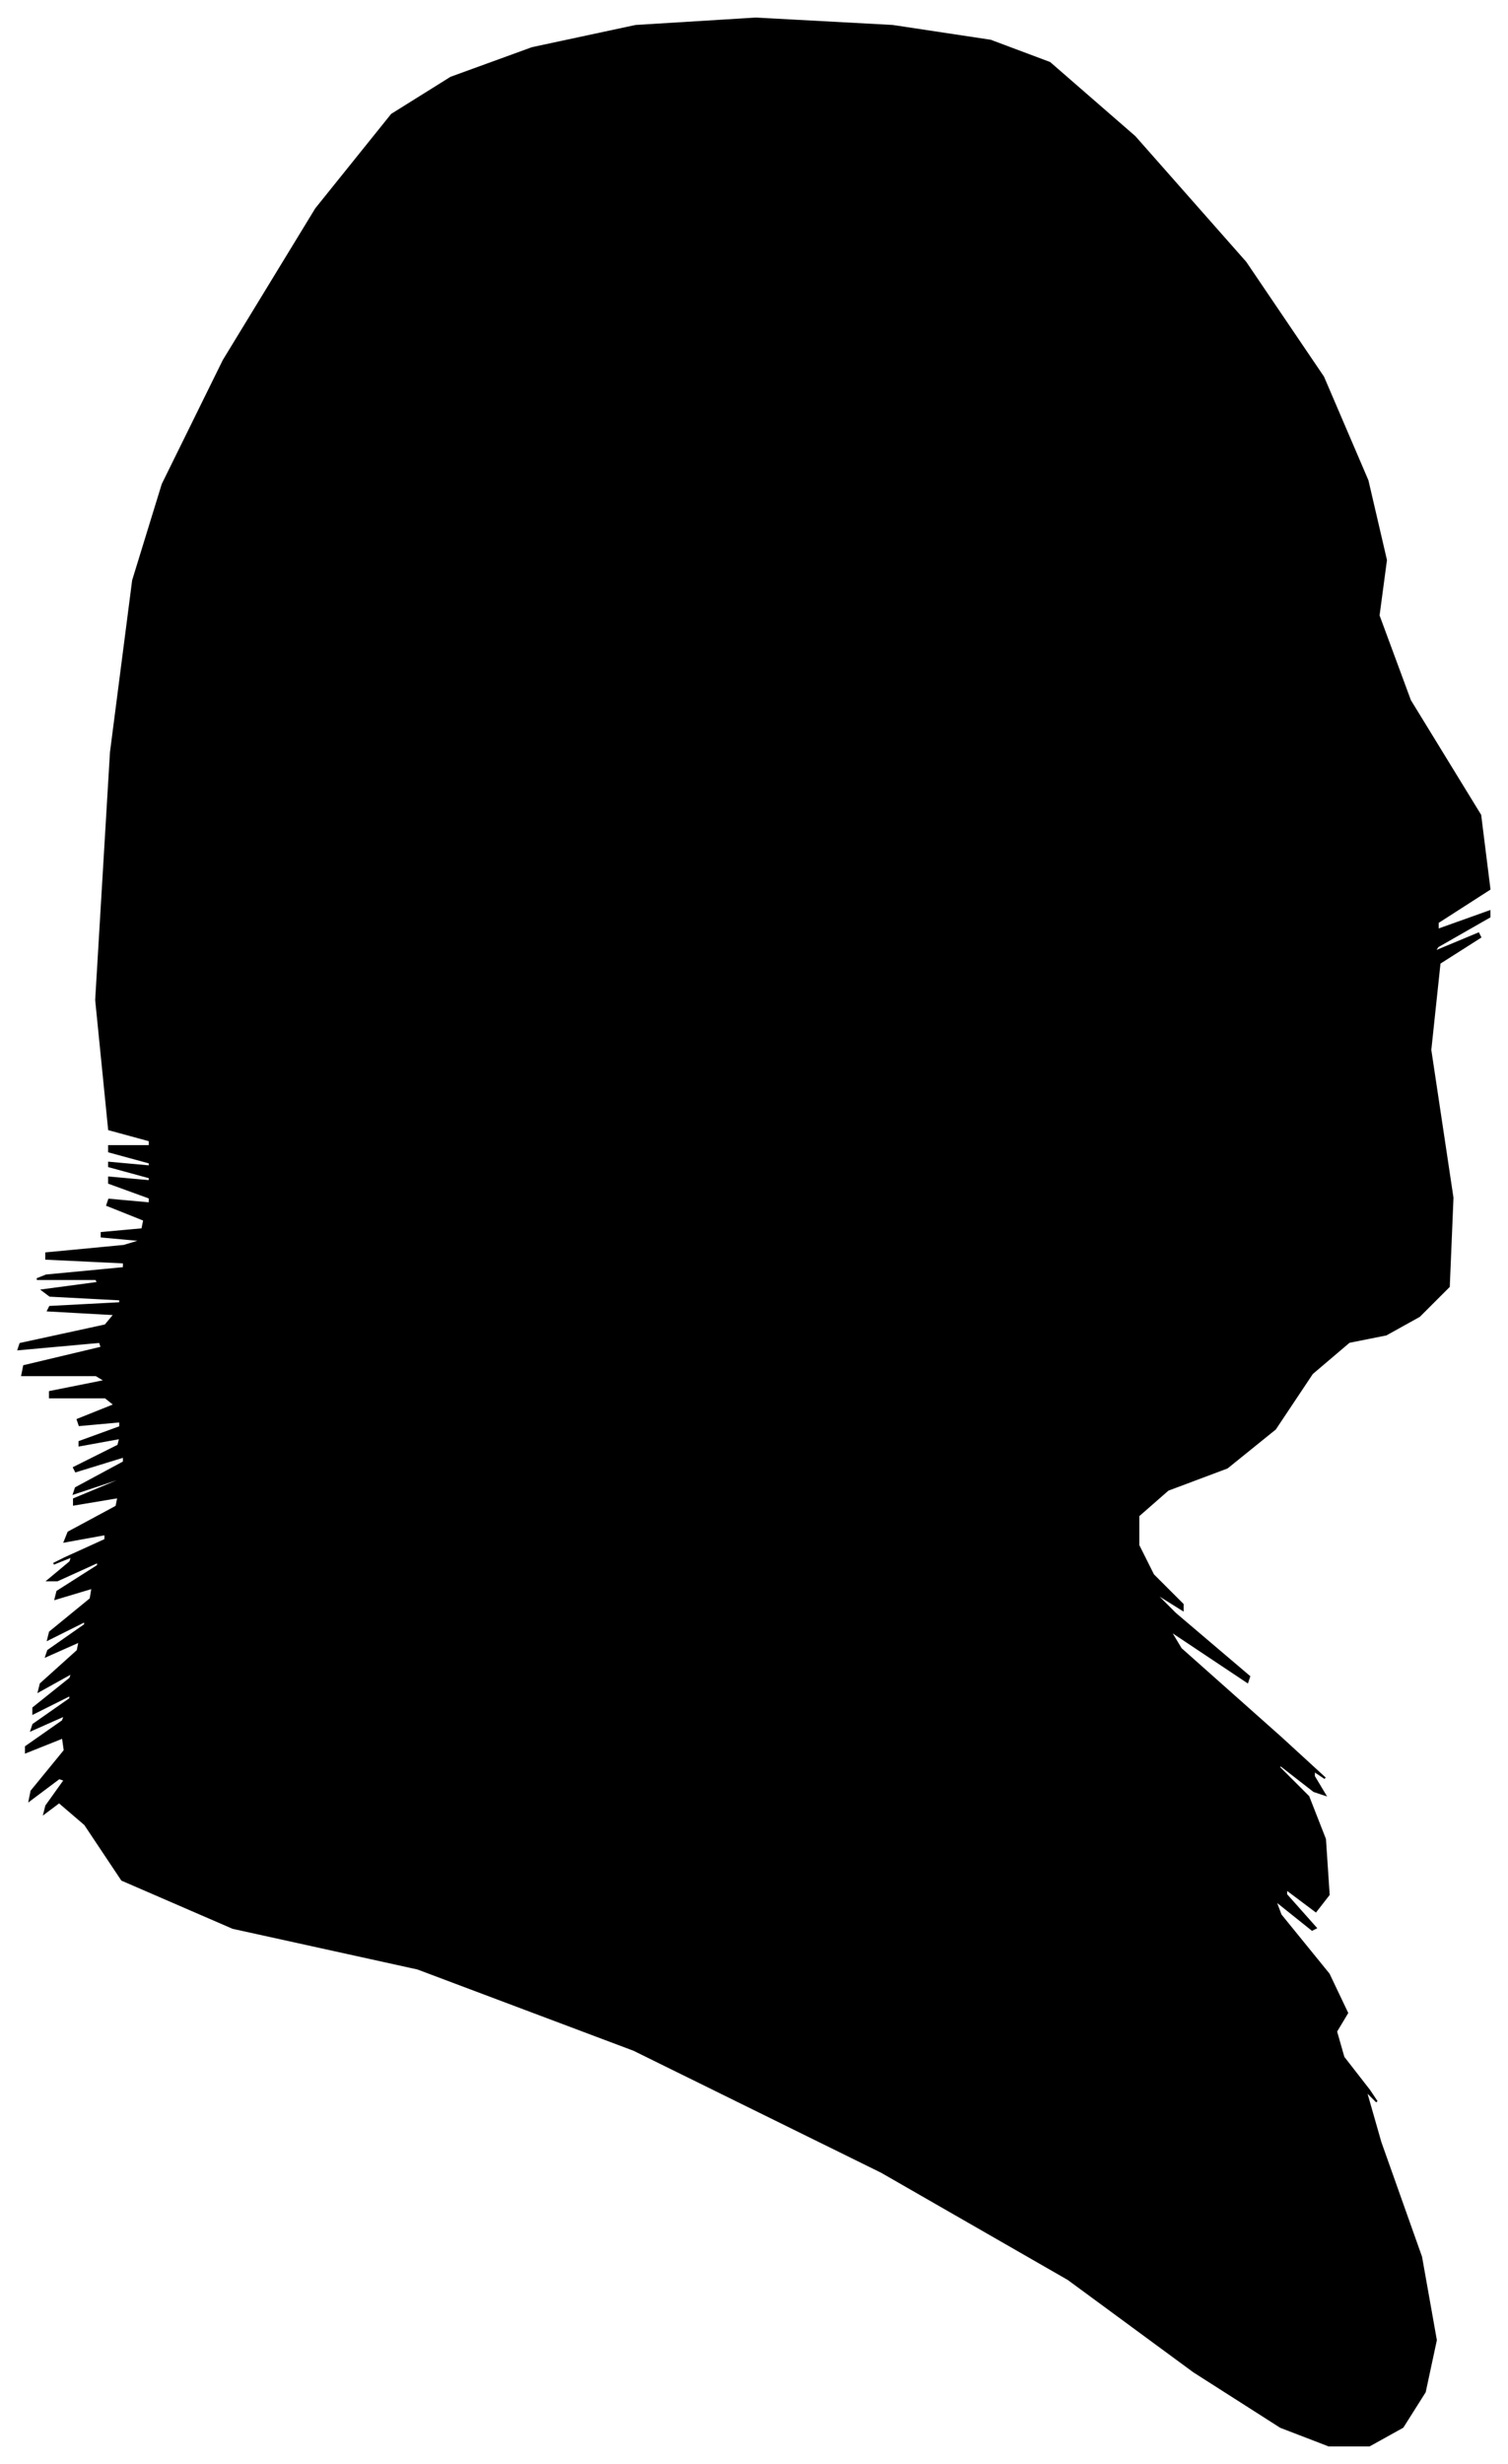 <?xml version="1.0" encoding="UTF-8"?>
<svg xmlns="http://www.w3.org/2000/svg" viewBox="442.00 286.00 816.00 1333.00">
  <path d="M 494.00 978.00 L 462.00 978.00 L 467.00 976.00 L 509.00 972.00 L 509.00 969.00 L 467.00 967.00 L 467.00 964.00 L 509.00 960.00 L 519.00 957.00 L 497.00 955.00 L 497.00 953.00 L 519.00 951.00 L 520.00 946.00 L 500.00 938.00 L 501.00 935.00 L 523.00 937.00 L 523.00 934.00 L 501.00 926.00 L 501.00 923.00 L 523.00 925.00 L 523.00 923.00 L 501.00 917.00 L 501.00 915.00 L 523.00 917.00 L 523.00 915.00 L 501.00 909.00 L 501.00 906.00 L 523.00 906.00 L 523.00 903.00 L 501.00 897.00 L 494.00 827.00 L 502.00 693.00 L 514.00 600.00 L 530.00 548.00 L 563.00 481.00 L 613.00 399.00 L 654.00 348.00 L 686.00 328.00 L 730.00 312.00 L 786.00 300.00 L 851.00 296.00 L 925.00 300.00 L 978.00 308.00 L 1010.00 320.00 L 1056.00 360.00 L 1116.00 428.00 L 1158.00 490.00 L 1182.00 546.00 L 1192.00 589.00 L 1188.00 619.00 L 1205.00 665.00 L 1243.00 727.00 L 1248.00 767.00 L 1220.00 785.00 L 1220.00 789.00 L 1248.00 779.00 L 1248.00 782.00 L 1220.00 798.00 L 1218.00 801.00 L 1242.00 791.00 L 1243.00 793.00 L 1221.00 807.00 L 1216.00 854.00 L 1228.00 934.00 L 1226.00 982.00 L 1210.00 998.00 L 1192.00 1008.00 L 1172.00 1012.00 L 1152.00 1029.00 L 1132.00 1059.00 L 1106.00 1080.00 L 1074.00 1092.00 L 1058.00 1106.00 L 1058.00 1122.00 L 1066.00 1138.00 L 1082.00 1154.00 L 1082.00 1157.00 L 1066.00 1147.00 L 1078.00 1159.00 L 1118.00 1193.00 L 1117.00 1196.00 L 1075.00 1168.00 L 1081.00 1178.00 L 1135.00 1226.00 L 1159.00 1248.00 L 1153.00 1244.00 L 1153.00 1247.00 L 1159.00 1257.00 L 1153.00 1255.00 L 1135.00 1241.00 L 1134.00 1242.00 L 1150.00 1258.00 L 1159.00 1281.00 L 1161.00 1311.00 L 1154.00 1320.00 L 1138.00 1308.00 L 1138.00 1311.00 L 1154.00 1329.00 L 1152.00 1330.00 L 1132.00 1314.00 L 1135.00 1322.00 L 1161.00 1354.00 L 1171.00 1375.00 L 1165.00 1385.00 L 1169.00 1399.00 L 1183.00 1417.00 L 1187.00 1423.00 L 1181.00 1417.00 L 1189.00 1445.00 L 1211.00 1507.00 L 1219.00 1552.00 L 1213.00 1580.00 L 1201.00 1599.00 L 1183.00 1609.00 L 1161.00 1609.00 L 1135.00 1599.00 L 1088.00 1569.00 L 1020.00 1519.00 L 919.00 1461.00 L 785.00 1395.00 L 668.00 1351.00 L 568.00 1329.00 L 508.00 1303.00 L 488.00 1273.00 L 474.00 1261.00 L 466.00 1267.00 L 467.00 1263.00 L 477.00 1249.00 L 474.00 1248.00 L 458.00 1260.00 L 459.00 1255.00 L 477.00 1233.00 L 476.00 1226.00 L 456.00 1234.00 L 456.00 1231.00 L 476.00 1217.00 L 477.00 1214.00 L 459.00 1222.00 L 460.00 1219.00 L 480.00 1205.00 L 480.00 1203.00 L 460.00 1213.00 L 460.00 1210.00 L 480.00 1194.00 L 481.00 1191.00 L 463.00 1201.00 L 464.00 1197.00 L 484.00 1179.00 L 485.00 1174.00 L 467.00 1182.00 L 468.00 1179.00 L 488.00 1165.00 L 488.00 1163.00 L 468.00 1173.00 L 469.00 1169.00 L 491.00 1151.00 L 492.00 1145.00 L 472.00 1151.00 L 473.00 1147.00 L 495.00 1133.00 L 495.00 1131.00 L 473.00 1141.00 L 468.00 1141.00 L 480.00 1131.00 L 481.00 1128.00 L 471.00 1132.00 L 477.00 1129.00 L 499.00 1119.00 L 499.00 1116.00 L 477.00 1120.00 L 479.00 1115.00 L 505.00 1101.00 L 506.00 1096.00 L 482.00 1100.00 L 482.00 1097.00 L 506.00 1087.00 L 506.00 1086.00 L 482.00 1094.00 L 483.00 1091.00 L 509.00 1077.00 L 509.00 1074.00 L 483.00 1082.00 L 482.00 1080.00 L 506.00 1068.00 L 507.00 1064.00 L 485.00 1068.00 L 485.00 1066.00 L 507.00 1058.00 L 507.00 1055.00 L 485.00 1057.00 L 484.00 1054.00 L 504.00 1046.00 L 499.00 1042.00 L 469.00 1042.00 L 469.00 1039.00 L 499.00 1033.00 L 494.00 1030.00 L 454.00 1030.00 L 455.00 1025.00 L 497.00 1015.00 L 496.00 1012.00 L 452.00 1016.00 L 453.00 1013.00 L 499.00 1003.00 L 504.00 997.00 L 468.00 995.00 L 469.00 993.00 L 507.00 991.00 L 507.00 989.00 L 469.00 987.00 L 465.00 984.00 L 495.00 980.00 L 494.00 978.00 Z" fill="black" stroke="black" stroke-width="1"/>
</svg>